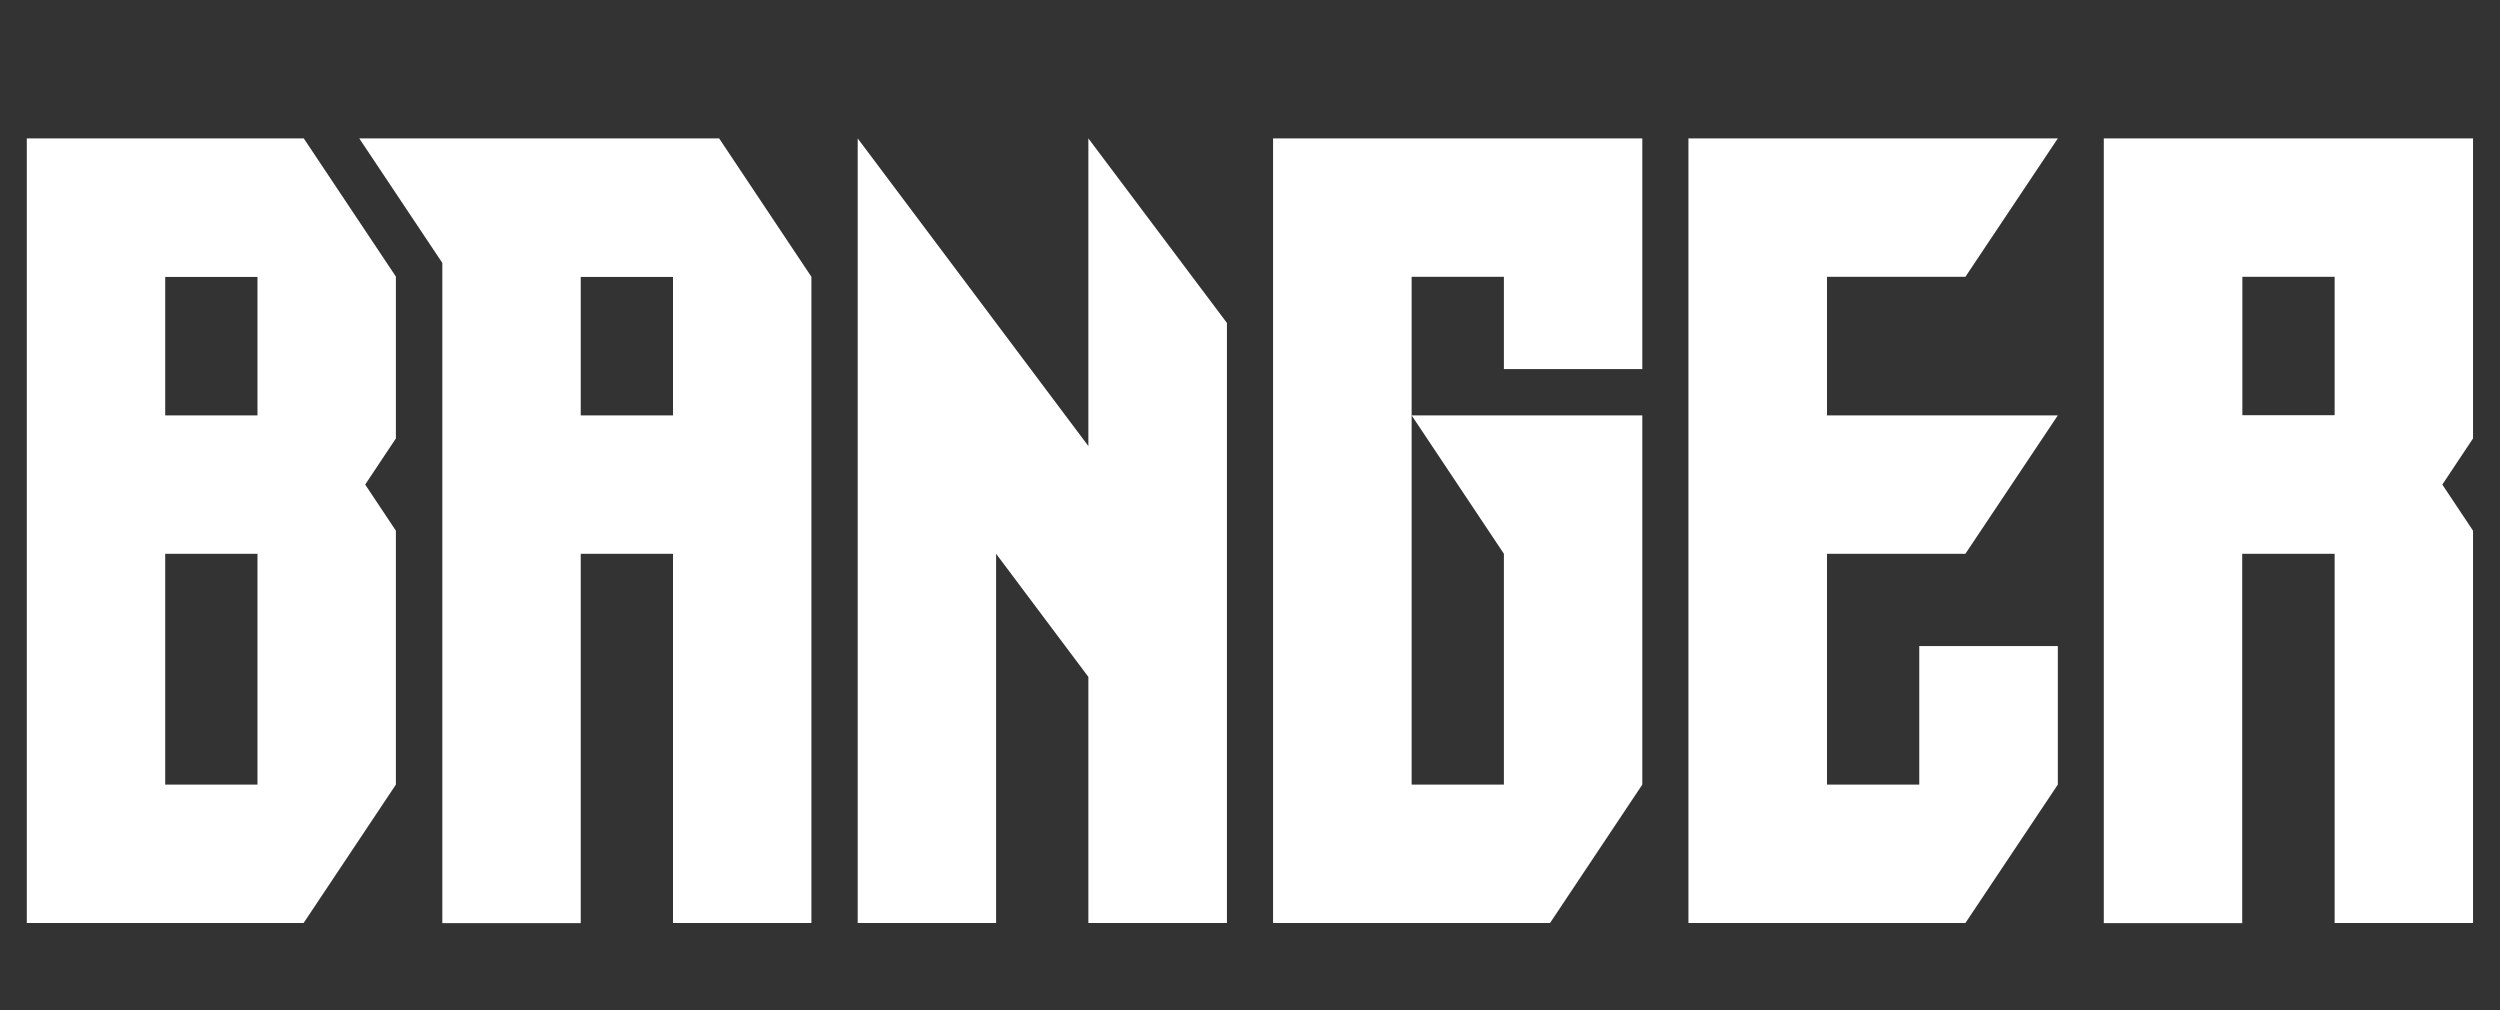 <?xml version="1.0" encoding="UTF-8"?> <!-- Generator: Adobe Illustrator 21.1.0, SVG Export Plug-In . SVG Version: 6.00 Build 0) --> <svg xmlns="http://www.w3.org/2000/svg" xmlns:xlink="http://www.w3.org/1999/xlink" id="Layer_1" x="0px" y="0px" width="1604px" height="648px" viewBox="0 0 1604 648" style="enable-background:new 0 0 1604 648;" xml:space="preserve"><rect x="0" y="0" width="1604" height="648" fill="#333333" stroke="none"/> <style type="text/css"> .st0{fill:#FFFFFF;} </style> <g> <path class="st0" d="M230.5,88.8l53.3,79.9v423.6h88.8V355.3h59.2v236.9h88.8V177.6l-59.2-88.8H230.5z M431.8,266.5h-59.2v-88.8 h59.2V266.5z"></path> <polygon class="st0" points="1261,177.6 1320.3,88.8 1083.3,88.8 1083.3,592.2 1261,592.2 1320.3,503.4 1320.3,414.5 1231.4,414.5 1231.4,503.4 1172.2,503.4 1172.2,355.3 1261,355.3 1320.3,266.5 1172.2,266.5 1172.2,177.6 "></polygon> <polygon class="st0" points="698.3,286.2 550.3,88.8 550.3,592.2 639.1,592.2 639.1,355.3 698.3,434.3 698.3,592.2 787.2,592.2 787.2,207.2 698.3,88.8 "></polygon> <polygon class="st0" points="816.8,88.8 816.8,592.2 994.5,592.2 1053.7,503.4 1053.7,266.5 964.9,266.5 905.7,266.5 964.9,355.3 964.9,503.4 905.7,503.4 905.7,266.5 905.7,177.6 964.9,177.6 964.9,236.8 1053.7,236.8 1053.7,177.6 1053.7,88.8 964.9,88.8 "></polygon> <path class="st0" d="M254.1,177.6l-59.2-88.8H17.2v88.8v414.6H106h88.8l59.2-88.8V340.5l-19.7-29.6l19.7-29.6V177.6z M165.3,503.4 H106V355.3h59.2V503.4z M165.3,266.5H106v-88.8h59.2V266.5z"></path> <path class="st0" d="M1438.7,355.3h59.2v236.9h88.8V340.5l-19.7-29.6l19.7-29.6V177.6V88.8h-236.9v503.5h88.8V355.3z M1438.7,177.6 h59.2v88.8h-59.2V177.6z"></path> </g> </svg> 
